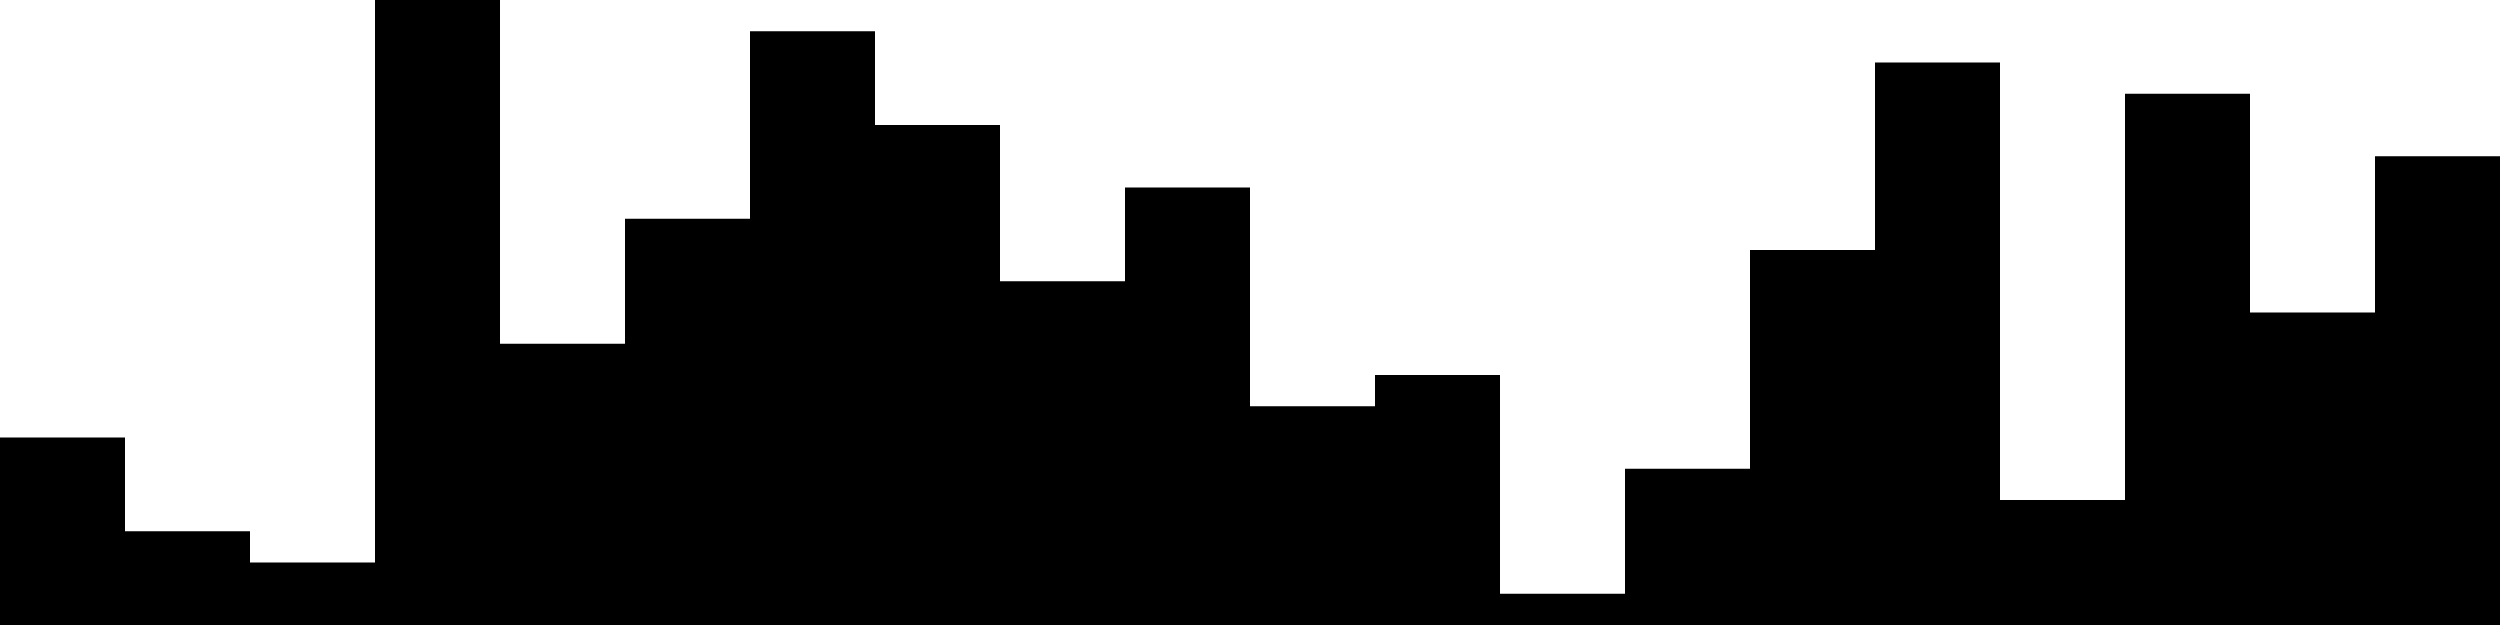 
<svg xmlns="http://www.w3.org/2000/svg" width="800" height="200">
<style>
rect {
    fill: black;
}
@media (prefers-color-scheme: dark) {
    rect {
        fill: white;
    }
}
</style>
<rect width="40" height="60" x="0" y="140" />
<rect width="40" height="30" x="40" y="170" />
<rect width="40" height="20" x="80" y="180" />
<rect width="40" height="200" x="120" y="0" />
<rect width="40" height="90" x="160" y="110" />
<rect width="40" height="130" x="200" y="70" />
<rect width="40" height="190" x="240" y="10" />
<rect width="40" height="160" x="280" y="40" />
<rect width="40" height="110" x="320" y="90" />
<rect width="40" height="140" x="360" y="60" />
<rect width="40" height="70" x="400" y="130" />
<rect width="40" height="80" x="440" y="120" />
<rect width="40" height="10" x="480" y="190" />
<rect width="40" height="50" x="520" y="150" />
<rect width="40" height="120" x="560" y="80" />
<rect width="40" height="180" x="600" y="20" />
<rect width="40" height="40" x="640" y="160" />
<rect width="40" height="170" x="680" y="30" />
<rect width="40" height="100" x="720" y="100" />
<rect width="40" height="150" x="760" y="50" />
</svg>

